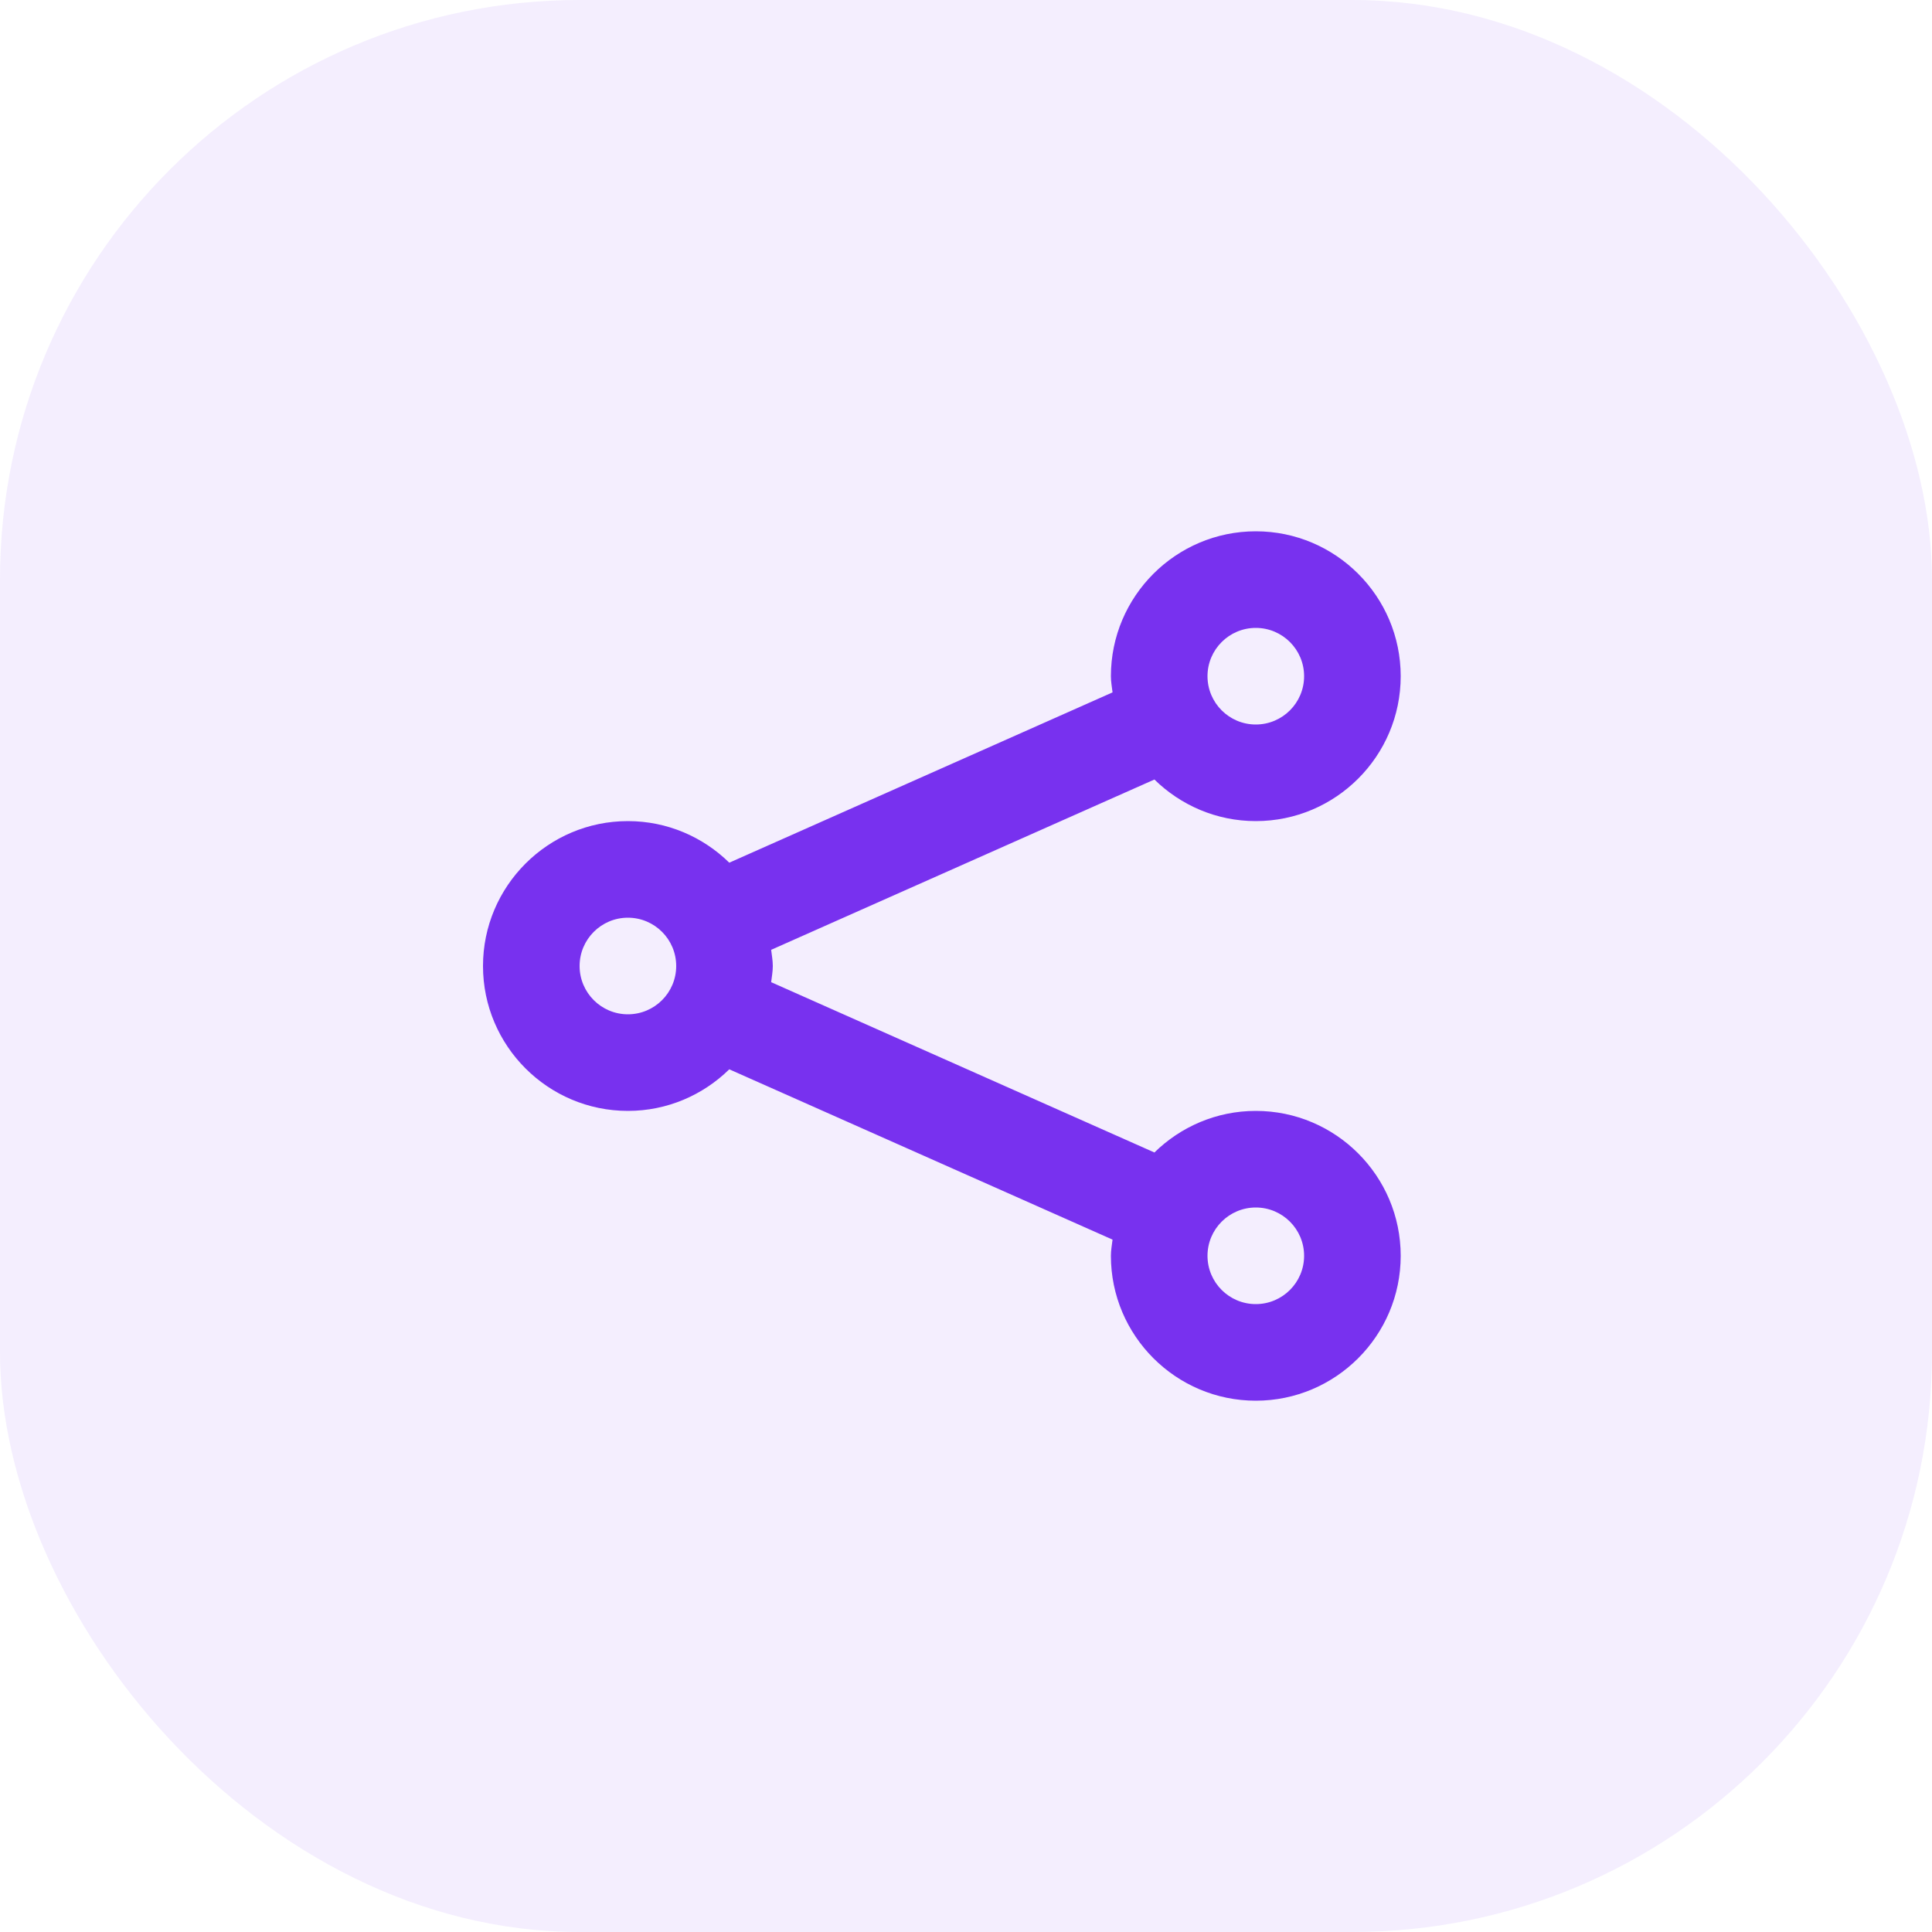 <svg width="40" height="40" viewBox="0 0 40 40" fill="none" xmlns="http://www.w3.org/2000/svg">
<rect opacity="0.08" width="40" height="40" rx="12" fill="#7831EF"/>
<path fill-rule="evenodd" clip-rule="evenodd" d="M26 27C25.448 27 25 26.552 25 26C25 25.448 25.448 25 26 25C26.552 25 27 25.448 27 26C27 26.552 26.552 27 26 27ZM13 21C12.448 21 12 20.552 12 20C12 19.448 12.448 19 13 19C13.552 19 14 19.448 14 20C14 20.552 13.552 21 13 21ZM26 13C26.552 13 27 13.448 27 14C27 14.552 26.552 15 26 15C25.448 15 25 14.552 25 14C25 13.448 25.448 13 26 13ZM26 23C25.183 23 24.443 23.33 23.901 23.861L15.966 20.335C15.979 20.224 16 20.114 16 20C16 19.886 15.979 19.776 15.966 19.665L23.901 16.139C24.443 16.67 25.183 17 26 17C27.654 17 29 15.654 29 14C29 12.346 27.654 11 26 11C24.346 11 23 12.346 23 14C23 14.114 23.021 14.224 23.034 14.335L15.099 17.861C14.557 17.33 13.817 17 13 17C11.346 17 10 18.346 10 20C10 21.654 11.346 23 13 23C13.817 23 14.557 22.67 15.099 22.139L23.034 25.665C23.021 25.776 23 25.886 23 26C23 27.654 24.346 29 26 29C27.654 29 29 27.654 29 26C29 24.346 27.654 23 26 23Z" fill="#7831EF"/>
</svg>
